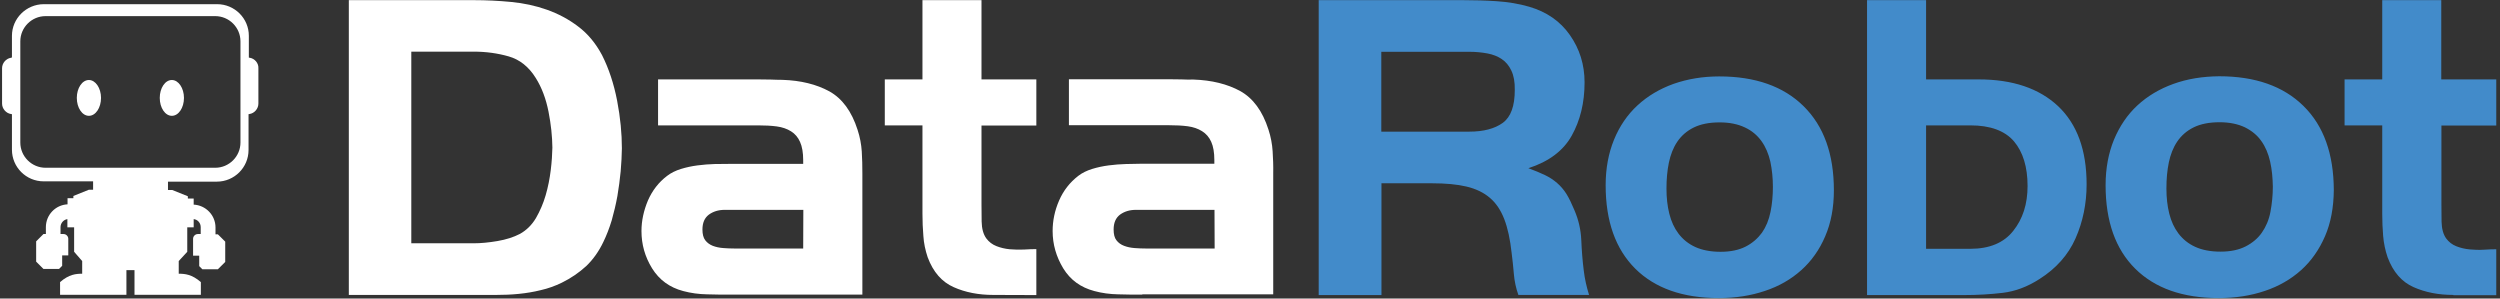 <svg width="134" height="16" viewBox="0 0 134 16" fill="none" xmlns="http://www.w3.org/2000/svg">
<rect x="0" y="0" width="134" height="16" fill="#333333" stroke="none"/>
<path d="M33.269 9.176C33.229 9.616 33.165 10.064 33.093 10.504C33.013 10.944 32.909 11.384 32.789 11.808C32.66 12.232 32.508 12.624 32.34 12.968C32.1 13.472 31.795 13.904 31.419 14.264C31.034 14.616 30.602 14.912 30.113 15.152C29.752 15.328 29.376 15.464 28.983 15.552C28.599 15.648 28.206 15.712 27.806 15.752C27.413 15.792 27.005 15.808 26.596 15.808C26.196 15.808 25.803 15.808 25.41 15.808H18.697V0.008H25.41C26.059 0.008 26.716 0.04 27.389 0.104C28.062 0.168 28.703 0.304 29.312 0.52C29.921 0.736 30.481 1.032 30.994 1.424C31.507 1.808 31.931 2.32 32.268 2.952C32.628 3.664 32.901 4.48 33.077 5.392C33.253 6.304 33.333 7.16 33.333 7.952C33.325 8.328 33.309 8.736 33.269 9.176ZM29.4 5.984C29.264 5.296 29.04 4.696 28.719 4.184C28.343 3.576 27.854 3.192 27.269 3.024C26.684 2.856 26.059 2.768 25.395 2.768H22.046V13.04H25.395C25.771 13.04 26.196 13 26.668 12.92C27.133 12.84 27.533 12.712 27.87 12.536C28.214 12.344 28.503 12.064 28.727 11.688C28.943 11.312 29.12 10.904 29.248 10.464C29.376 10.024 29.464 9.576 29.52 9.12C29.576 8.664 29.6 8.264 29.608 7.912C29.6 7.312 29.536 6.672 29.4 5.984ZM39.189 15.792C38.757 15.792 38.332 15.792 37.892 15.776C37.459 15.768 37.034 15.712 36.618 15.6C35.889 15.408 35.336 15 34.952 14.384C34.567 13.76 34.383 13.096 34.383 12.384C34.383 11.832 34.503 11.288 34.727 10.752C34.96 10.216 35.304 9.768 35.761 9.424C35.969 9.264 36.217 9.144 36.498 9.056C36.786 8.968 37.083 8.904 37.395 8.864C37.707 8.824 38.012 8.8 38.308 8.792C38.613 8.784 38.885 8.784 39.141 8.784H43.051V8.592C43.051 8.184 42.995 7.856 42.883 7.608C42.778 7.368 42.618 7.176 42.402 7.04C42.185 6.904 41.929 6.816 41.633 6.776C41.328 6.736 41 6.72 40.639 6.72H35.272V4.256H40.639C40.864 4.256 41.08 4.256 41.296 4.264C41.505 4.272 41.729 4.28 41.945 4.28C42.922 4.312 43.764 4.52 44.453 4.896C45.142 5.28 45.646 5.96 45.967 6.96C46.095 7.352 46.167 7.744 46.191 8.12C46.215 8.504 46.223 8.896 46.223 9.304V15.792H39.189ZM43.059 11.248H38.845C38.508 11.248 38.228 11.336 37.996 11.504C37.763 11.68 37.651 11.944 37.651 12.304C37.651 12.552 37.699 12.744 37.803 12.88C37.908 13.016 38.044 13.112 38.204 13.176C38.372 13.24 38.556 13.28 38.765 13.296C38.973 13.312 39.173 13.32 39.358 13.32H43.051L43.059 11.248ZM53.241 15.808C52.456 15.808 51.743 15.672 51.118 15.392C50.485 15.112 50.02 14.584 49.724 13.792C49.596 13.408 49.516 13.032 49.492 12.64C49.459 12.248 49.444 11.856 49.444 11.464V6.72H47.425V4.256H49.444V0.008H52.608V4.256H55.548V6.728H52.608V10.928C52.608 11.184 52.608 11.496 52.616 11.872C52.624 12.256 52.704 12.552 52.864 12.776C53.008 12.968 53.185 13.104 53.409 13.192C53.633 13.28 53.866 13.336 54.122 13.36C54.378 13.384 54.627 13.384 54.883 13.376C55.139 13.36 55.356 13.352 55.548 13.352V15.816L53.241 15.808ZM61.228 15.792C60.803 15.792 60.37 15.792 59.93 15.776C59.497 15.768 59.065 15.712 58.656 15.6C57.927 15.408 57.374 15.008 56.99 14.384C56.613 13.76 56.421 13.096 56.421 12.384C56.421 11.832 56.533 11.288 56.766 10.752C56.998 10.216 57.342 9.776 57.799 9.424C58.007 9.264 58.256 9.144 58.536 9.056C58.824 8.968 59.121 8.904 59.433 8.864C59.746 8.824 60.05 8.8 60.346 8.792C60.651 8.784 60.923 8.784 61.18 8.776H65.089V8.584C65.089 8.176 65.033 7.848 64.921 7.6C64.809 7.352 64.648 7.168 64.432 7.032C64.216 6.896 63.959 6.808 63.663 6.768C63.359 6.728 63.03 6.712 62.662 6.712H57.294V4.248H62.662C62.886 4.248 63.102 4.248 63.319 4.256C63.527 4.264 63.751 4.272 63.967 4.264C64.945 4.296 65.786 4.504 66.475 4.88C67.164 5.264 67.668 5.944 67.989 6.944C68.117 7.336 68.189 7.728 68.213 8.104C68.237 8.48 68.253 8.88 68.245 9.288V15.776H61.228V15.792ZM65.097 11.248H60.883C60.547 11.248 60.266 11.336 60.034 11.504C59.802 11.68 59.69 11.944 59.69 12.304C59.69 12.552 59.738 12.752 59.842 12.88C59.946 13.016 60.082 13.112 60.25 13.176C60.419 13.24 60.603 13.28 60.811 13.296C61.019 13.312 61.22 13.32 61.412 13.32H65.105L65.097 11.248Z" fill="white"/>
<path d="M81.384 15.808C81.256 15.448 81.176 15.072 81.144 14.696C81.112 14.32 81.072 13.936 81.024 13.56C80.944 12.832 80.816 12.232 80.631 11.752C80.447 11.272 80.191 10.888 79.862 10.608C79.526 10.32 79.109 10.12 78.605 10C78.1 9.88 77.483 9.824 76.754 9.824H74.046V15.816H70.682V0.008H78.42C79.005 0.008 79.606 0.024 80.215 0.064C80.824 0.104 81.408 0.2 81.961 0.36C82.898 0.632 83.627 1.136 84.148 1.88C84.669 2.624 84.933 3.464 84.933 4.416C84.933 5.504 84.701 6.456 84.244 7.272C83.788 8.088 83.011 8.664 81.921 9.016C82.266 9.144 82.562 9.264 82.81 9.384C83.059 9.504 83.275 9.648 83.459 9.808C83.651 9.976 83.82 10.168 83.964 10.4C84.108 10.632 84.244 10.92 84.388 11.264C84.613 11.784 84.733 12.32 84.757 12.872C84.781 13.424 84.821 13.976 84.893 14.528C84.941 14.936 85.037 15.368 85.174 15.808H81.384ZM81.008 3.784C80.88 3.512 80.711 3.312 80.495 3.168C80.287 3.024 80.022 2.92 79.726 2.864C79.422 2.808 79.101 2.776 78.757 2.776H74.038V7.056H78.749C79.526 7.056 80.119 6.896 80.551 6.584C80.984 6.264 81.192 5.68 81.192 4.824C81.2 4.392 81.136 4.048 81.008 3.784ZM97.831 12.664C97.526 13.384 97.094 13.992 96.549 14.48C96.004 14.968 95.356 15.344 94.603 15.592C93.849 15.848 93.024 15.976 92.127 15.976C90.196 15.976 88.706 15.448 87.649 14.4C86.591 13.344 86.063 11.856 86.063 9.928C86.063 9.024 86.215 8.216 86.511 7.488C86.808 6.76 87.232 6.144 87.769 5.648C88.306 5.152 88.947 4.768 89.7 4.496C90.453 4.232 91.27 4.096 92.151 4.096C94.082 4.096 95.588 4.624 96.669 5.688C97.751 6.752 98.296 8.248 98.296 10.2C98.296 11.12 98.143 11.944 97.831 12.664ZM94.891 8.664C94.795 8.248 94.642 7.88 94.418 7.568C94.194 7.256 93.906 7.008 93.529 6.832C93.16 6.656 92.712 6.56 92.175 6.56C91.606 6.56 91.142 6.656 90.773 6.84C90.405 7.024 90.116 7.28 89.9 7.6C89.684 7.92 89.54 8.296 89.451 8.72C89.363 9.152 89.323 9.608 89.323 10.112C89.323 10.592 89.371 11.04 89.475 11.456C89.58 11.872 89.74 12.224 89.972 12.528C90.204 12.832 90.501 13.072 90.869 13.24C91.238 13.408 91.695 13.496 92.223 13.496C92.76 13.496 93.209 13.4 93.569 13.216C93.93 13.032 94.218 12.776 94.442 12.472C94.659 12.16 94.811 11.792 94.899 11.36C94.987 10.928 95.027 10.48 95.027 10.016C95.027 9.536 94.979 9.088 94.891 8.664ZM111.249 12.776C110.857 13.664 110.208 14.392 109.311 14.96C108.662 15.376 108.013 15.616 107.348 15.696C106.683 15.776 105.986 15.816 105.241 15.816H100.074V0.008H103.238V4.256H106.058C107.877 4.256 109.295 4.736 110.312 5.688C111.329 6.648 111.842 8.04 111.842 9.88C111.842 10.92 111.642 11.888 111.249 12.776ZM107.949 7.576C107.46 7.008 106.683 6.72 105.61 6.72H103.238V13.336H105.61C106.635 13.336 107.404 13.016 107.909 12.376C108.421 11.736 108.678 10.936 108.678 9.968C108.678 8.944 108.429 8.144 107.949 7.576ZM124.62 12.664C124.307 13.384 123.883 13.992 123.338 14.48C122.793 14.968 122.144 15.344 121.399 15.592C120.646 15.848 119.821 15.976 118.924 15.976C116.993 15.976 115.503 15.448 114.446 14.4C113.388 13.352 112.86 11.856 112.86 9.928C112.86 9.024 113.012 8.216 113.308 7.488C113.613 6.76 114.029 6.144 114.566 5.648C115.103 5.152 115.743 4.768 116.497 4.496C117.25 4.224 118.067 4.096 118.948 4.088C120.879 4.088 122.385 4.616 123.466 5.68C124.548 6.744 125.084 8.24 125.092 10.184C125.084 11.12 124.932 11.944 124.62 12.664ZM121.68 8.664C121.584 8.24 121.431 7.872 121.207 7.56C120.991 7.248 120.694 7.008 120.326 6.824C119.957 6.648 119.501 6.552 118.972 6.552C118.403 6.552 117.939 6.648 117.57 6.832C117.201 7.016 116.913 7.272 116.697 7.592C116.481 7.912 116.336 8.288 116.248 8.712C116.16 9.144 116.12 9.6 116.12 10.104C116.12 10.584 116.168 11.032 116.272 11.448C116.376 11.864 116.537 12.216 116.769 12.52C117.001 12.824 117.298 13.064 117.666 13.232C118.035 13.4 118.483 13.488 119.02 13.488C119.557 13.488 120.005 13.392 120.366 13.208C120.726 13.024 121.023 12.776 121.239 12.464C121.455 12.152 121.616 11.784 121.696 11.352C121.776 10.92 121.824 10.472 121.824 10.008C121.816 9.536 121.776 9.088 121.68 8.664ZM131.501 15.808C130.708 15.808 130.003 15.672 129.37 15.392C128.737 15.112 128.273 14.584 127.976 13.792C127.848 13.416 127.768 13.032 127.736 12.64C127.704 12.248 127.688 11.856 127.688 11.464V6.72H125.669V4.256H127.688V0.008H130.852V4.256H133.8V6.728H130.86V10.928C130.86 11.184 130.86 11.496 130.868 11.88C130.876 12.256 130.956 12.56 131.117 12.784C131.261 12.976 131.437 13.112 131.661 13.2C131.886 13.288 132.118 13.344 132.374 13.368C132.623 13.392 132.879 13.4 133.135 13.384C133.392 13.368 133.608 13.36 133.8 13.36V15.824H131.501V15.808Z" fill="#428BCA"/>
<path d="M9.212 4.288C8.851 4.288 8.563 4.72 8.563 5.248C8.563 5.776 8.851 6.208 9.212 6.208C9.572 6.208 9.861 5.776 9.861 5.248C9.861 4.72 9.564 4.288 9.212 4.288ZM4.766 4.288C4.405 4.288 4.117 4.72 4.117 5.248C4.117 5.776 4.405 6.208 4.766 6.208C5.126 6.208 5.415 5.776 5.415 5.248C5.415 4.72 5.118 4.288 4.766 4.288ZM13.386 3.096L13.338 3.088V1.92C13.338 0.984 12.576 0.224 11.639 0.224H2.338C1.401 0.232 0.64 0.992 0.64 1.92V3.08L0.592 3.096C0.32 3.136 0.111 3.384 0.111 3.656V5.552C0.111 5.824 0.32 6.072 0.592 6.112L0.64 6.12V8.024C0.64 8.96 1.401 9.72 2.338 9.72H4.99V10.168H4.766L3.933 10.504V10.624H3.62V10.952C2.971 10.984 2.459 11.52 2.459 12.176V12.544H2.33C2.178 12.696 2.09 12.784 1.938 12.936V14.024L2.33 14.416H3.164L3.332 14.248V13.688H3.66V12.8C3.66 12.664 3.548 12.544 3.404 12.544H3.244V12.176C3.244 11.96 3.404 11.776 3.612 11.744V12.184H3.973V13.496L4.405 13.992V14.672C4.069 14.672 3.7 14.704 3.22 15.12V15.8H6.776V14.48H7.209V15.8H10.766V15.12C10.285 14.704 9.917 14.672 9.58 14.672V13.992L10.037 13.496V12.184H10.381V11.744C10.598 11.768 10.758 11.952 10.758 12.176V12.544H10.606C10.47 12.544 10.349 12.656 10.349 12.8V13.704H10.678V14.264L10.846 14.432H11.679C11.831 14.28 11.919 14.192 12.072 14.04V12.952L11.679 12.56H11.551V12.192C11.551 11.536 11.03 11 10.381 10.968V10.64H10.069V10.52L9.236 10.184H9.004V9.736H11.623C12.56 9.736 13.322 8.976 13.322 8.04V6.12L13.37 6.112C13.642 6.072 13.85 5.824 13.85 5.552V3.656C13.866 3.384 13.65 3.136 13.386 3.096ZM12.889 7.64C12.889 8.384 12.28 8.992 11.535 8.992H2.443C1.698 8.992 1.089 8.384 1.089 7.64V2.216C1.089 1.472 1.698 0.864 2.443 0.864H11.535C12.28 0.864 12.889 1.472 12.889 2.216V7.64Z" fill="white"/>
</svg>
